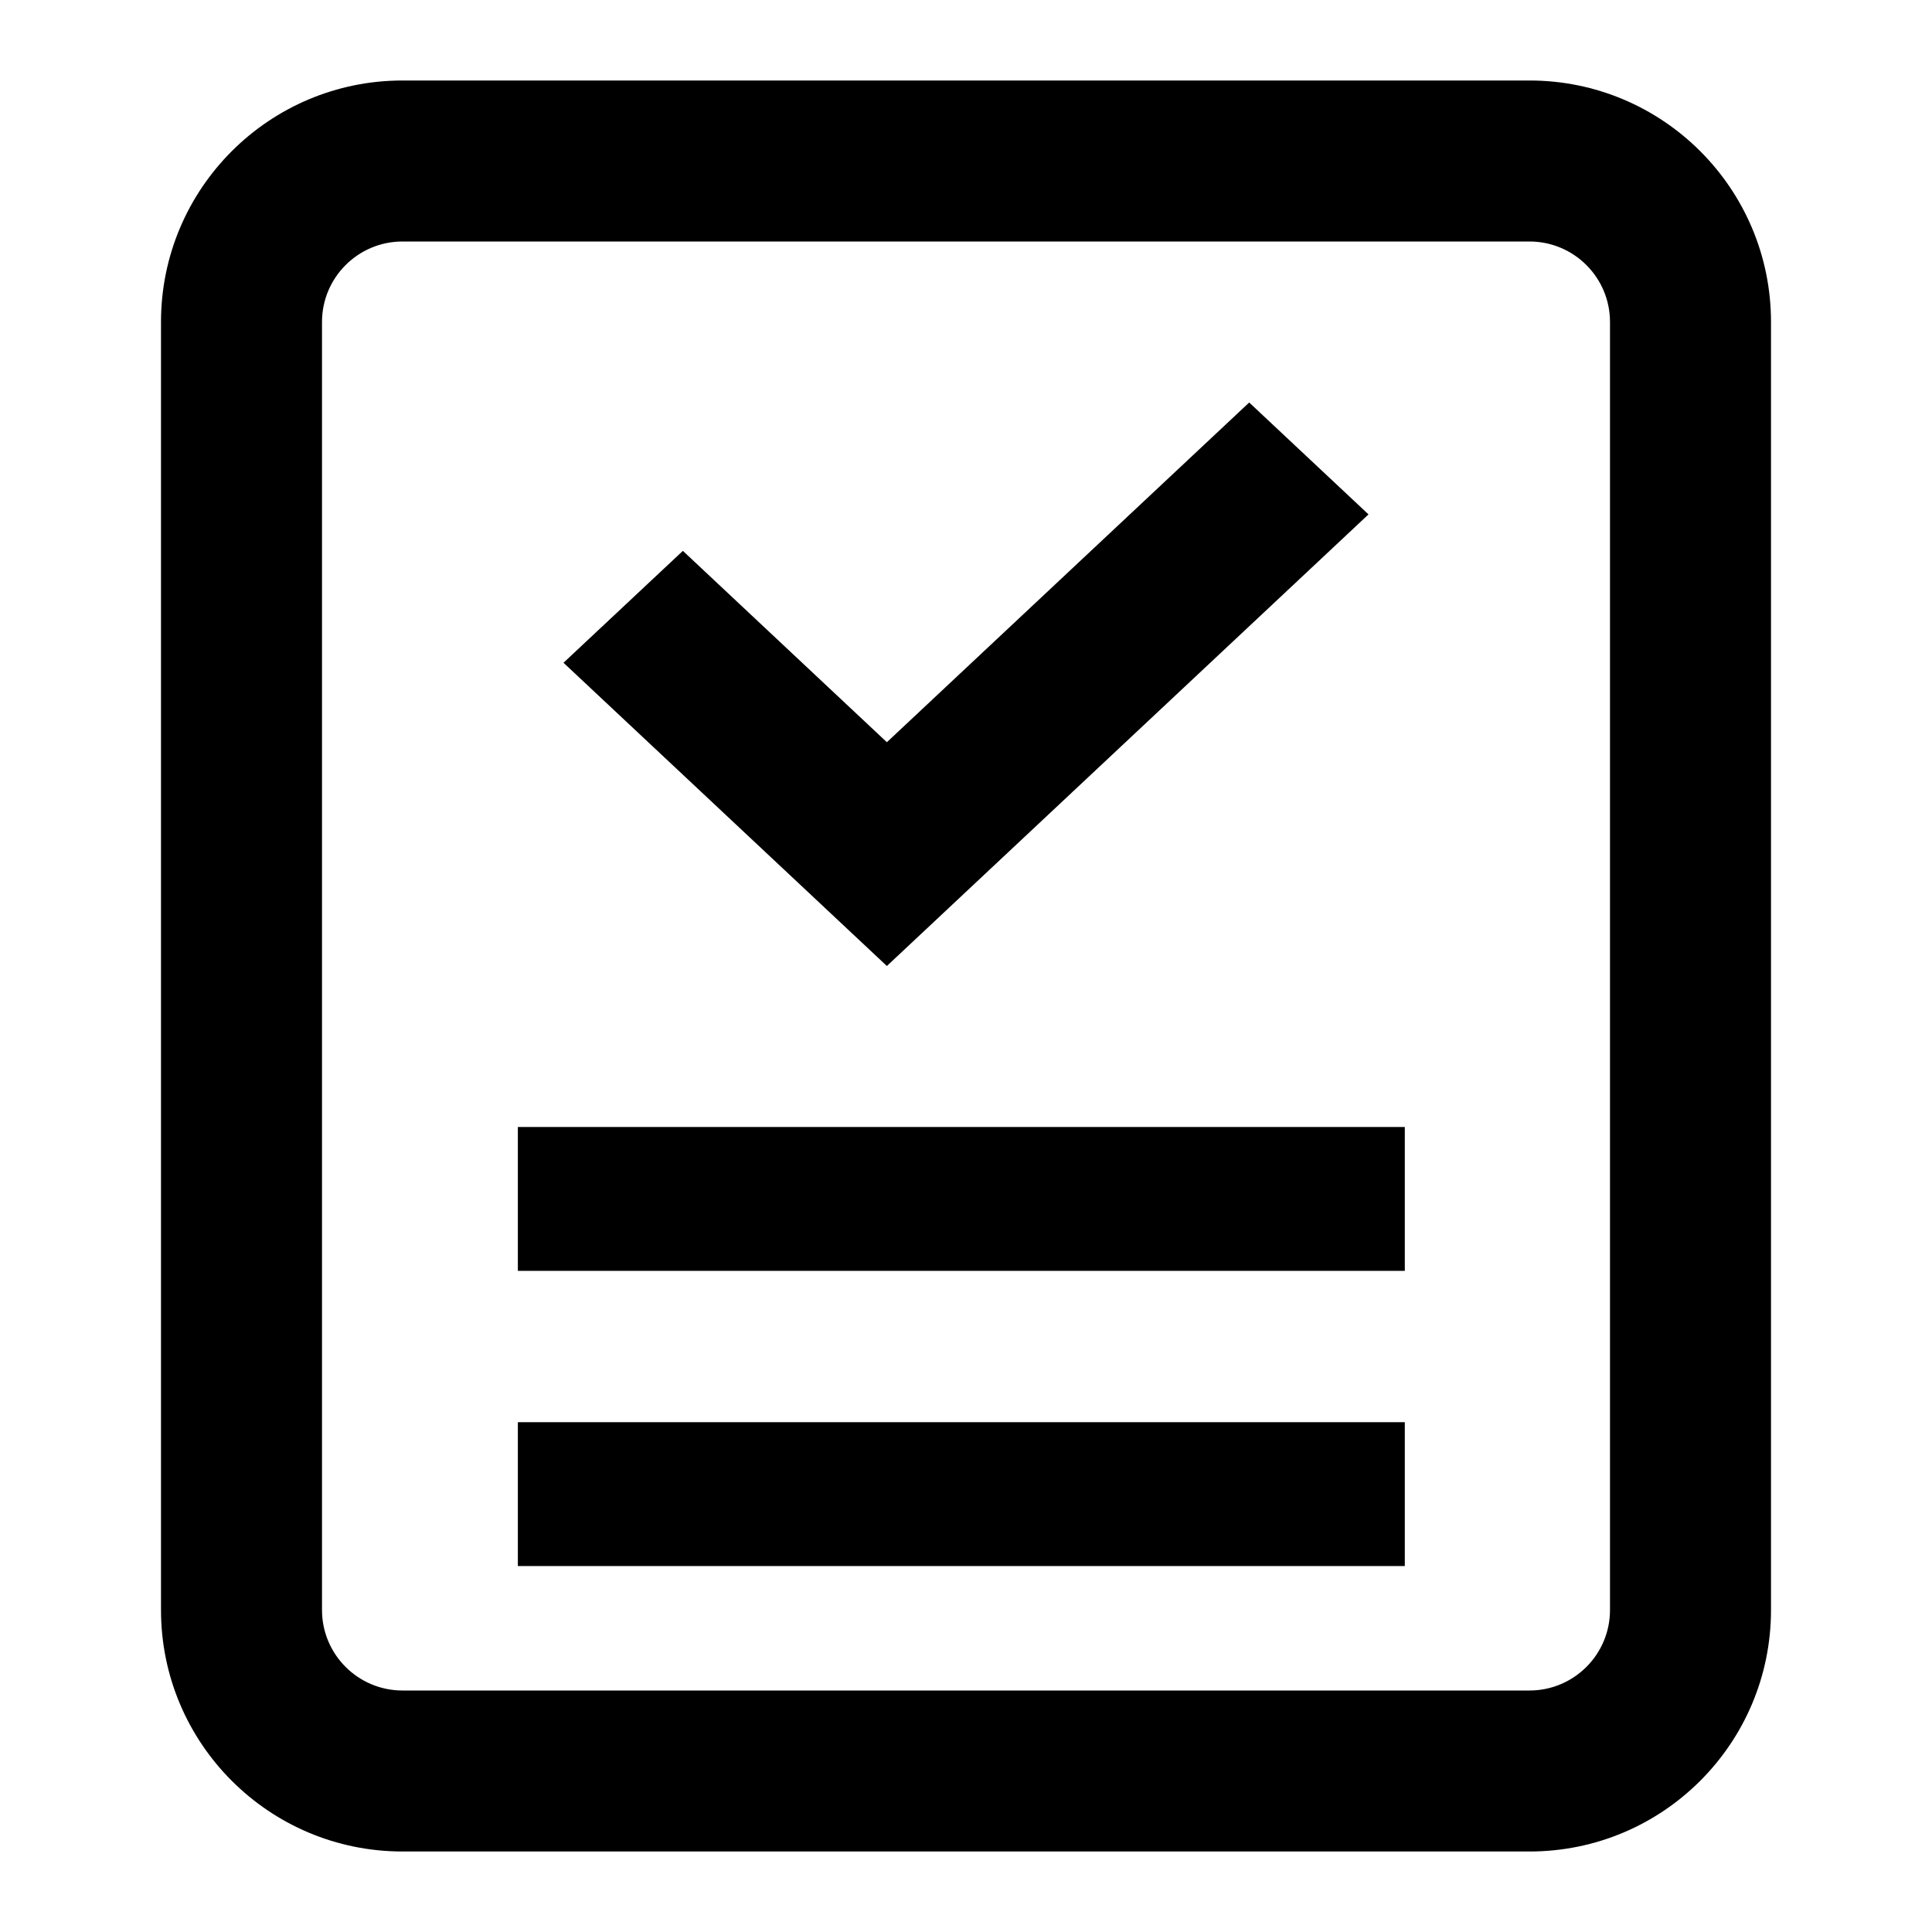 <svg width="24" height="24" viewBox="0 0 24 24" fill="currentColor" xmlns="http://www.w3.org/2000/svg">
<path fill-rule="evenodd" clip-rule="evenodd" d="M6.433 14H17.451V15.787H6.433V14ZM6.433 17.667H17.451V19.454H6.433V17.667Z" />
<path fill-rule="evenodd" clip-rule="evenodd" d="M17 6.39L11.017 12L7 8.233L8.483 6.843L11.017 9.22L15.518 5L17 6.39Z" />
<path fill-rule="evenodd" clip-rule="evenodd" d="M2 4C2 2.343 3.343 1 5 1H19C20.657 1 22 2.343 22 4V20C22 21.657 20.657 23 19 23H5C3.343 23 2 21.657 2 20V4ZM5 3C4.448 3 4 3.448 4 4V20C4 20.552 4.448 21 5 21H19C19.552 21 20 20.552 20 20V4C20 3.448 19.552 3 19 3H5Z" />
</svg>

